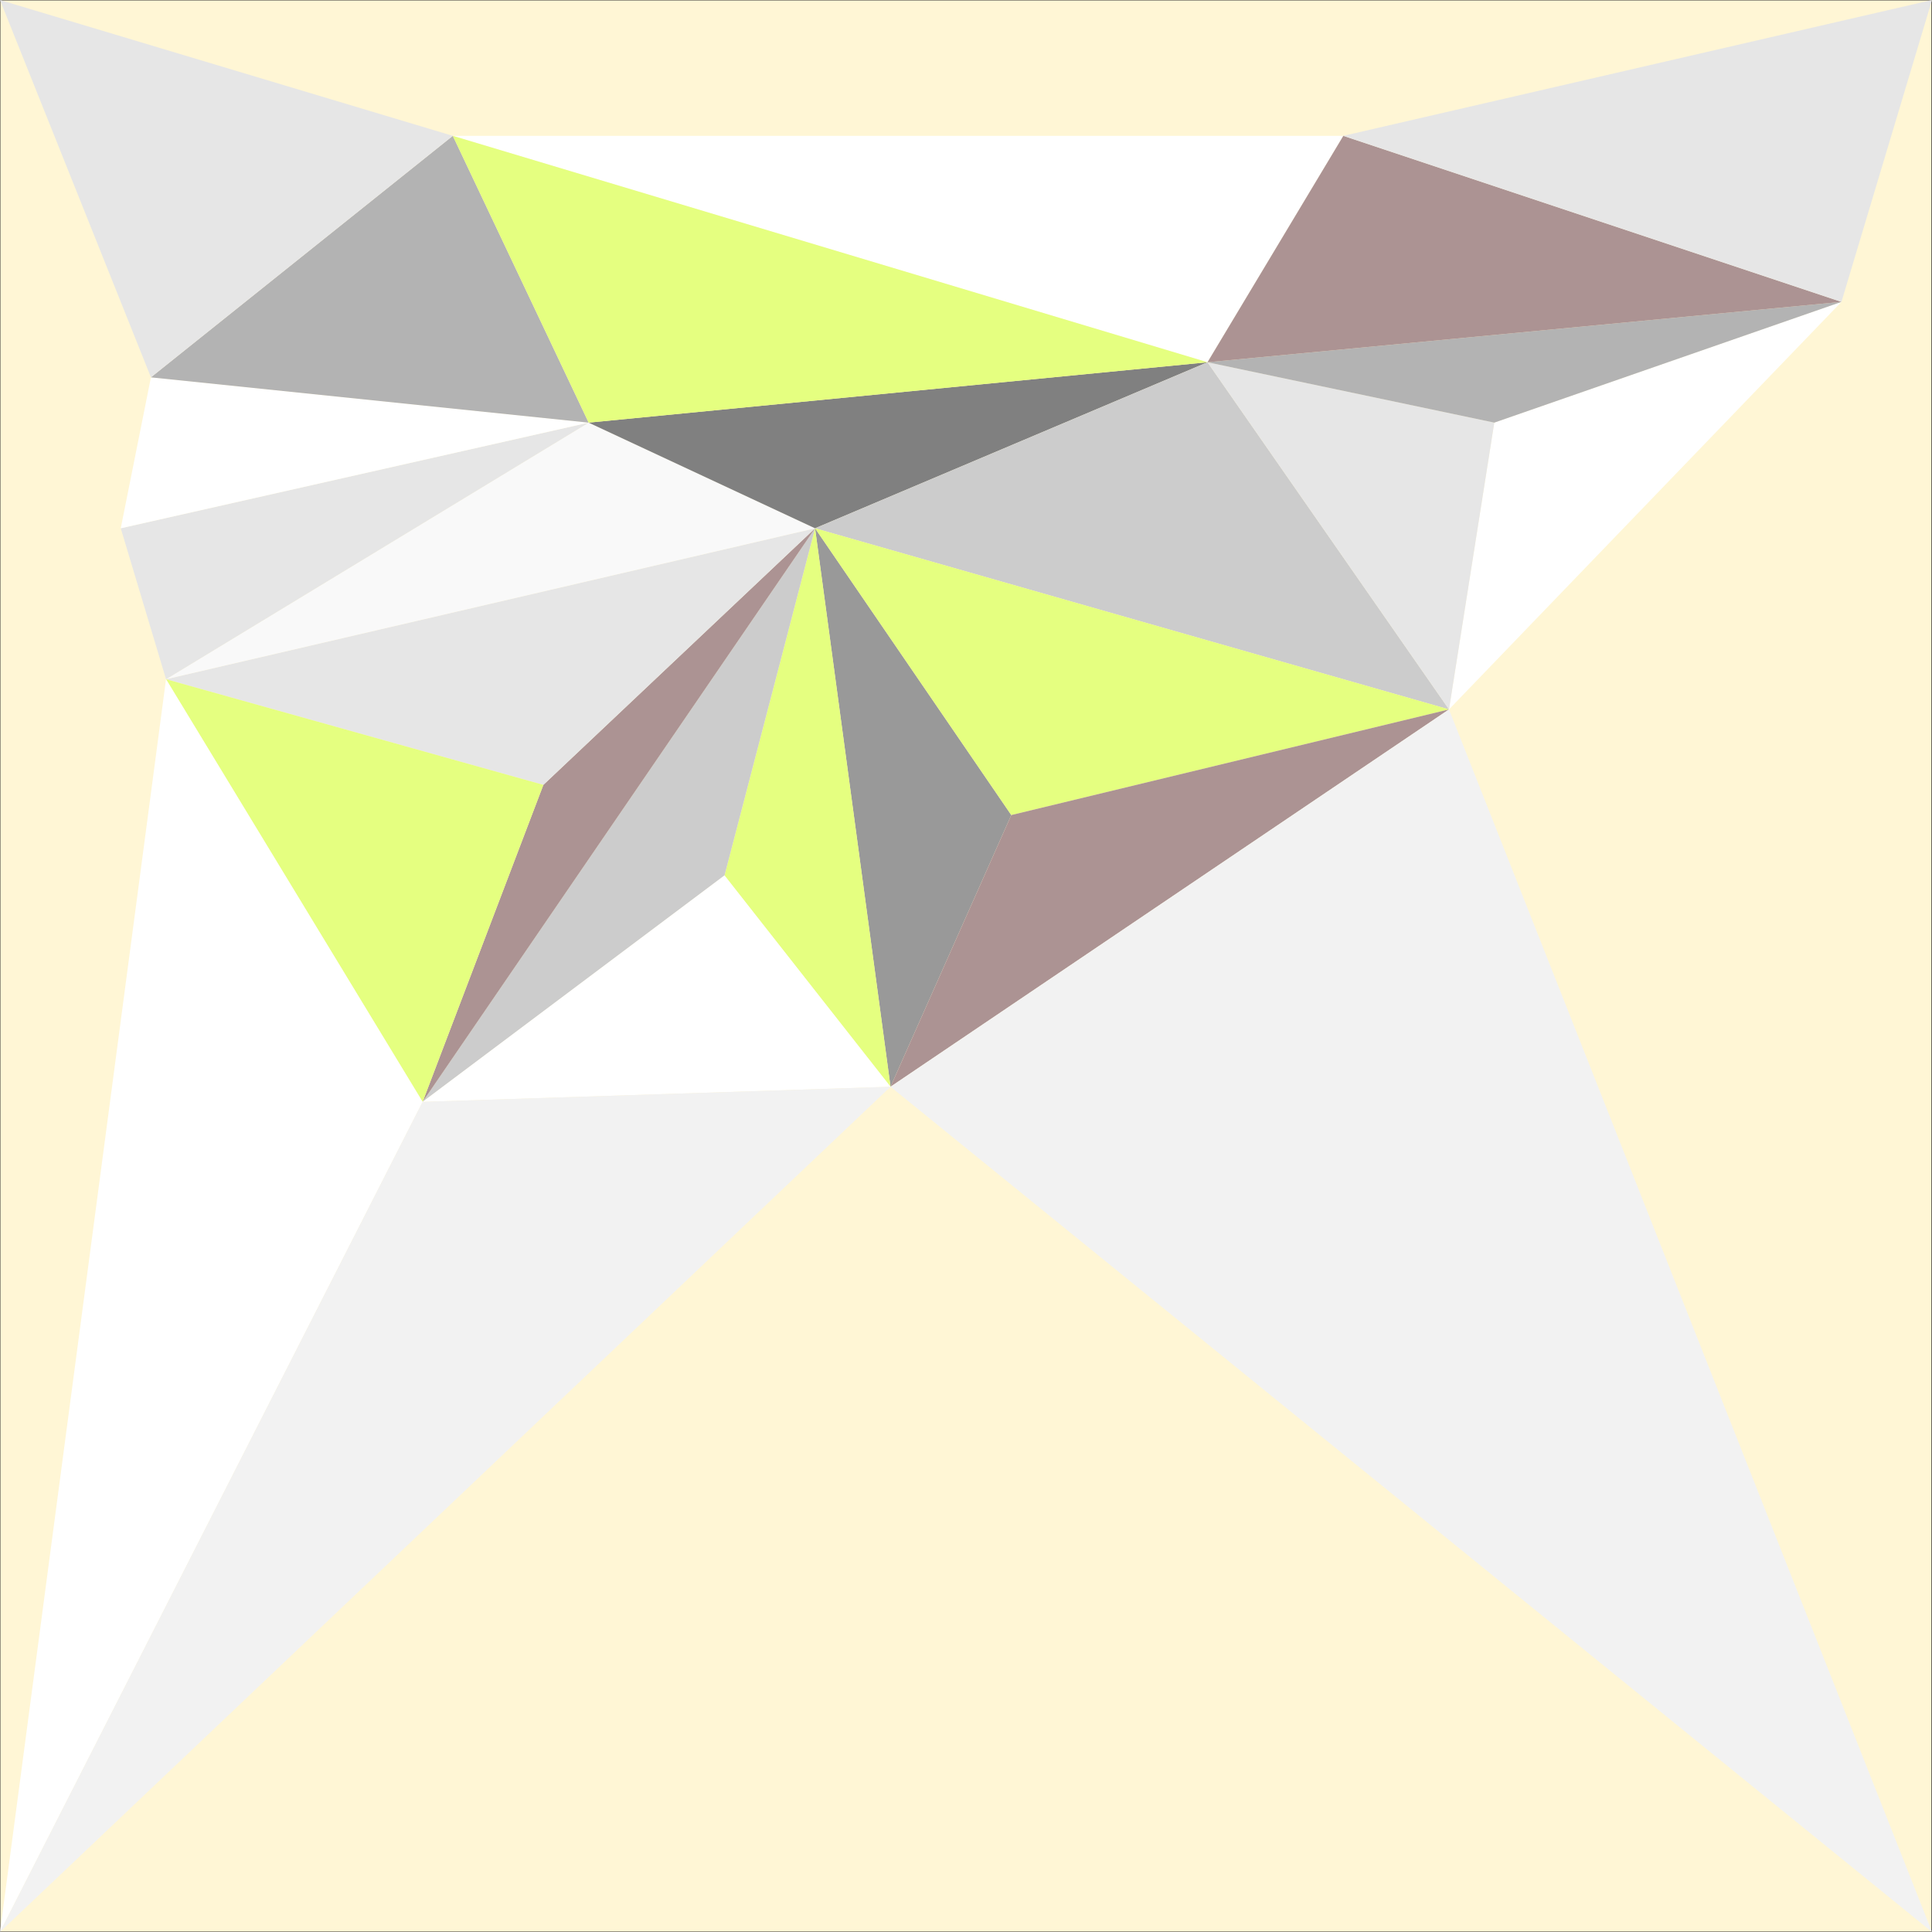 <?xml version="1.0" encoding="UTF-8" standalone="no"?>
<!-- Created with Inkscape (http://www.inkscape.org/) -->

<svg
   xmlns:dc="http://purl.org/dc/elements/1.1/"
   xmlns:cc="http://creativecommons.org/ns#"
   xmlns:rdf="http://www.w3.org/1999/02/22-rdf-syntax-ns#"
   xmlns:svg="http://www.w3.org/2000/svg"
   xmlns="http://www.w3.org/2000/svg"
   xmlns:sodipodi="http://sodipodi.sourceforge.net/DTD/sodipodi-0.dtd"
   xmlns:inkscape="http://www.inkscape.org/namespaces/inkscape"
   width="2048"
   height="2048"
   id="svg3118"
   version="1.1"
   inkscape:version="0.48.4 r9939"
   sodipodi:docname="New document 3">
  <rect width="100%" height="100%" fill="#333333" stroke="none"/>
  <defs
     id="defs3120" />
  <sodipodi:namedview
     id="base"
     pagecolor="#ffffff"
     bordercolor="#666666"
     borderopacity="1.0"
     inkscape:pageopacity="0.0"
     inkscape:pageshadow="2"
     inkscape:zoom="0.43457031"
     inkscape:cx="1024"
     inkscape:cy="1024"
     inkscape:document-units="px"
     inkscape:current-layer="layer1"
     showgrid="false"
     inkscape:showpageshadow="false"
     inkscape:object-paths="true"
     inkscape:snap-intersection-paths="true"
     inkscape:object-nodes="true"
     inkscape:snap-smooth-nodes="true"
     inkscape:snap-midpoints="true"
     inkscape:snap-object-midpoints="true"
     inkscape:snap-center="true"
     inkscape:window-width="1920"
     inkscape:window-height="1057"
     inkscape:window-x="1600"
     inkscape:window-y="0"
     inkscape:window-maximized="1">
    <inkscape:grid
       type="xygrid"
       id="grid3126"
       empspacing="8"
       visible="true"
       enabled="true"
       snapvisiblegridlinesonly="true" />
  </sodipodi:namedview>
  <g
     inkscape:label="Layer 1"
     inkscape:groupmode="layer"
     id="layer1"
     transform="translate(0,995.638)">
    <rect
       style="fill:#fff6d5;fill-opacity:1;stroke:none;stroke-width:0.861;stroke-linecap:round;stroke-linejoin:round;stroke-miterlimit:4;stroke-opacity:1;stroke-dasharray:none"
       id="rect3185"
       width="2046.951"
       height="2047.139"
       x="0.43"
       y="-995.208"
       rx="0" />
    <path
       style="fill:#999999;stroke:none;stroke-width:1px;stroke-linecap:butt;stroke-linejoin:miter;stroke-opacity:1"
       d="m 864,-435.638 208,304 -128,288 z"
       id="path3043"
       inkscape:connector-curvature="0"
       sodipodi:nodetypes="cccc" />
    <path
       style="fill:#e5ff80;stroke:none;stroke-width:1px;stroke-linecap:butt;stroke-linejoin:miter;stroke-opacity:1;fill-opacity:1"
       d="M 864,-435.638 768,-67.638 944,156.362 z"
       id="path3041"
       inkscape:connector-curvature="0"
       sodipodi:nodetypes="cccc" />
    <path
       style="fill:#cccccc;stroke:none;stroke-width:1px;stroke-linecap:butt;stroke-linejoin:miter;stroke-opacity:1"
       d="M 864,-435.638 768,-67.638 448,172.362 z"
       id="path3045"
       inkscape:connector-curvature="0"
       sodipodi:nodetypes="cccc" />
    <path
       style="fill:#ac9393;stroke:none;stroke-width:1px;stroke-linecap:butt;stroke-linejoin:miter;stroke-opacity:1"
       d="m 864,-435.638 -288,272 -128,336 z"
       id="path3047"
       inkscape:connector-curvature="0"
       sodipodi:nodetypes="cccc" />
    <path
       style="fill:#e6e6e6;stroke:none;stroke-width:1px;stroke-linecap:butt;stroke-linejoin:miter;stroke-opacity:1"
       d="m 864,-435.638 -688,160 400,112 z"
       id="path3049"
       inkscape:connector-curvature="0"
       sodipodi:nodetypes="cccc" />
    <path
       style="fill:#f9f9f9;stroke:none;stroke-width:1px;stroke-linecap:butt;stroke-linejoin:miter;stroke-opacity:1"
       d="m 864,-435.638 -240,-112 -448,272 z"
       id="path3051"
       inkscape:connector-curvature="0"
       sodipodi:nodetypes="cccc" />
    <path
       style="fill:#808080;stroke:none;stroke-width:1px;stroke-linecap:butt;stroke-linejoin:miter;stroke-opacity:1"
       d="m 864,-435.638 -240,-112 656,-64 z"
       id="path3053"
       inkscape:connector-curvature="0"
       sodipodi:nodetypes="cccc" />
    <path
       style="fill:#cccccc;stroke:none;stroke-width:1px;stroke-linecap:butt;stroke-linejoin:miter;stroke-opacity:1"
       d="m 864,-435.638 672,192 -256,-368 z"
       id="path3057"
       inkscape:connector-curvature="0"
       sodipodi:nodetypes="cccc" />
    <path
       style="fill:#e5ff80;stroke:none;stroke-width:1px;stroke-linecap:butt;stroke-linejoin:miter;stroke-opacity:1"
       d="m 864,-435.638 672,192 -464,112 z"
       id="path3059"
       inkscape:connector-curvature="0"
       sodipodi:nodetypes="cccc" />
    <path
       style="fill:#e6e6e6;stroke:none;stroke-width:1px;stroke-linecap:butt;stroke-linejoin:miter;stroke-opacity:1"
       d="m 176,-275.638 -48,-160 496,-112 z"
       id="path3063"
       inkscape:connector-curvature="0" />
    <path
       style="fill:#ffffff;stroke:none;stroke-width:1px;stroke-linecap:butt;stroke-linejoin:miter;stroke-opacity:1"
       d="m 128,-435.638 32,-160 464,48 z"
       id="path3065"
       inkscape:connector-curvature="0" />
    <path
       style="fill:#b3b3b3;stroke:none;stroke-width:1px;stroke-linecap:butt;stroke-linejoin:miter;stroke-opacity:1"
       d="m 160,-595.638 320,-256 144,304 z"
       id="path3067"
       inkscape:connector-curvature="0" />
    <path
       style="fill:#ffffff;stroke:none;stroke-width:1px;stroke-linecap:butt;stroke-linejoin:miter;stroke-opacity:1"
       d="m 480,-851.638 944,0 -144,240 z"
       id="path3069"
       inkscape:connector-curvature="0"
       sodipodi:nodetypes="cccc" />
    <path
       style="fill:#e5ff80;stroke:none;stroke-width:1px;stroke-linecap:butt;stroke-linejoin:miter;stroke-opacity:1"
       d="m 480,-851.638 800,240 -656,64 z"
       id="path3071"
       inkscape:connector-curvature="0" />
    <path
       style="fill:#ffffff;stroke:none;stroke-width:1px;stroke-linecap:butt;stroke-linejoin:miter;stroke-opacity:1"
       d="m 448,172.362 496,-16 -176,-224 z"
       id="path3073"
       inkscape:connector-curvature="0" />
    <path
       style="fill:#e5ff80;stroke:none;stroke-width:1px;stroke-linecap:butt;stroke-linejoin:miter;stroke-opacity:1"
       d="m 448,172.362 -272,-448 400,112 z"
       id="path3075"
       inkscape:connector-curvature="0" />
    <path
       style="fill:#ac9393;stroke:none;stroke-width:1px;stroke-linecap:butt;stroke-linejoin:miter;stroke-opacity:1"
       d="m 944,156.362 592,-400 -464,112 z"
       id="path3077"
       inkscape:connector-curvature="0" />
    <path
       style="fill:#ffffff;stroke:none;stroke-width:1px;stroke-linecap:butt;stroke-linejoin:miter;stroke-opacity:1"
       d="m 1536,-243.638 416,-432 -368,128 z"
       id="path3079"
       inkscape:connector-curvature="0" />
    <path
       style="fill:#e6e6e6;stroke:none;stroke-width:1px;stroke-linecap:butt;stroke-linejoin:miter;stroke-opacity:1"
       d="m 1536,-243.638 48,-304 -304,-64 z"
       id="path3081"
       inkscape:connector-curvature="0" />
    <path
       style="fill:#b3b3b3;stroke:none;stroke-width:1px;stroke-linecap:butt;stroke-linejoin:miter;stroke-opacity:1"
       d="m 1280,-611.638 672,-64 -368,128 z"
       id="path3083"
       inkscape:connector-curvature="0" />
    <path
       style="fill:#ac9393;stroke:none;stroke-width:1px;stroke-linecap:butt;stroke-linejoin:miter;stroke-opacity:1"
       d="m 1280,-611.638 144,-240 528,176 z"
       id="path3085"
       inkscape:connector-curvature="0" />
    <path
       style="fill:#e6e6e6;stroke:none;stroke-width:1px;stroke-linecap:butt;stroke-linejoin:miter;stroke-opacity:1"
       d="M 160,400 0,0 480,144 z"
       id="path3175"
       inkscape:connector-curvature="0"
       transform="translate(0,-995.638)" />
    <path
       style="fill:#e6e6e6;stroke:none;stroke-width:1px;stroke-linecap:butt;stroke-linejoin:miter;stroke-opacity:1"
       d="M 1424,144 2048,0 1952,320 z"
       id="path3177"
       inkscape:connector-curvature="0"
       transform="translate(0,-995.638)" />
    <path
       style="fill:#f2f2f2;stroke:none;stroke-width:1px;stroke-linecap:butt;stroke-linejoin:miter;stroke-opacity:1"
       d="m 1536,752 -592,400 1104,896 z"
       id="path3179"
       inkscape:connector-curvature="0"
       transform="translate(0,-995.638)" />
    <path
       style="fill:#ffffff;stroke:none;stroke-width:1px;stroke-linecap:butt;stroke-linejoin:miter;stroke-opacity:1"
       d="M 176,720 0,2048 448,1168 z"
       id="path3181"
       inkscape:connector-curvature="0"
       transform="translate(0,-995.638)" />
    <path
       style="fill:#f2f2f2;stroke:none;stroke-width:1px;stroke-linecap:butt;stroke-linejoin:miter;stroke-opacity:1"
       d="M 448,1168 944,1152 0,2048 z"
       id="path3183"
       inkscape:connector-curvature="0"
       transform="translate(0,-995.638)" />
  </g>
</svg>

